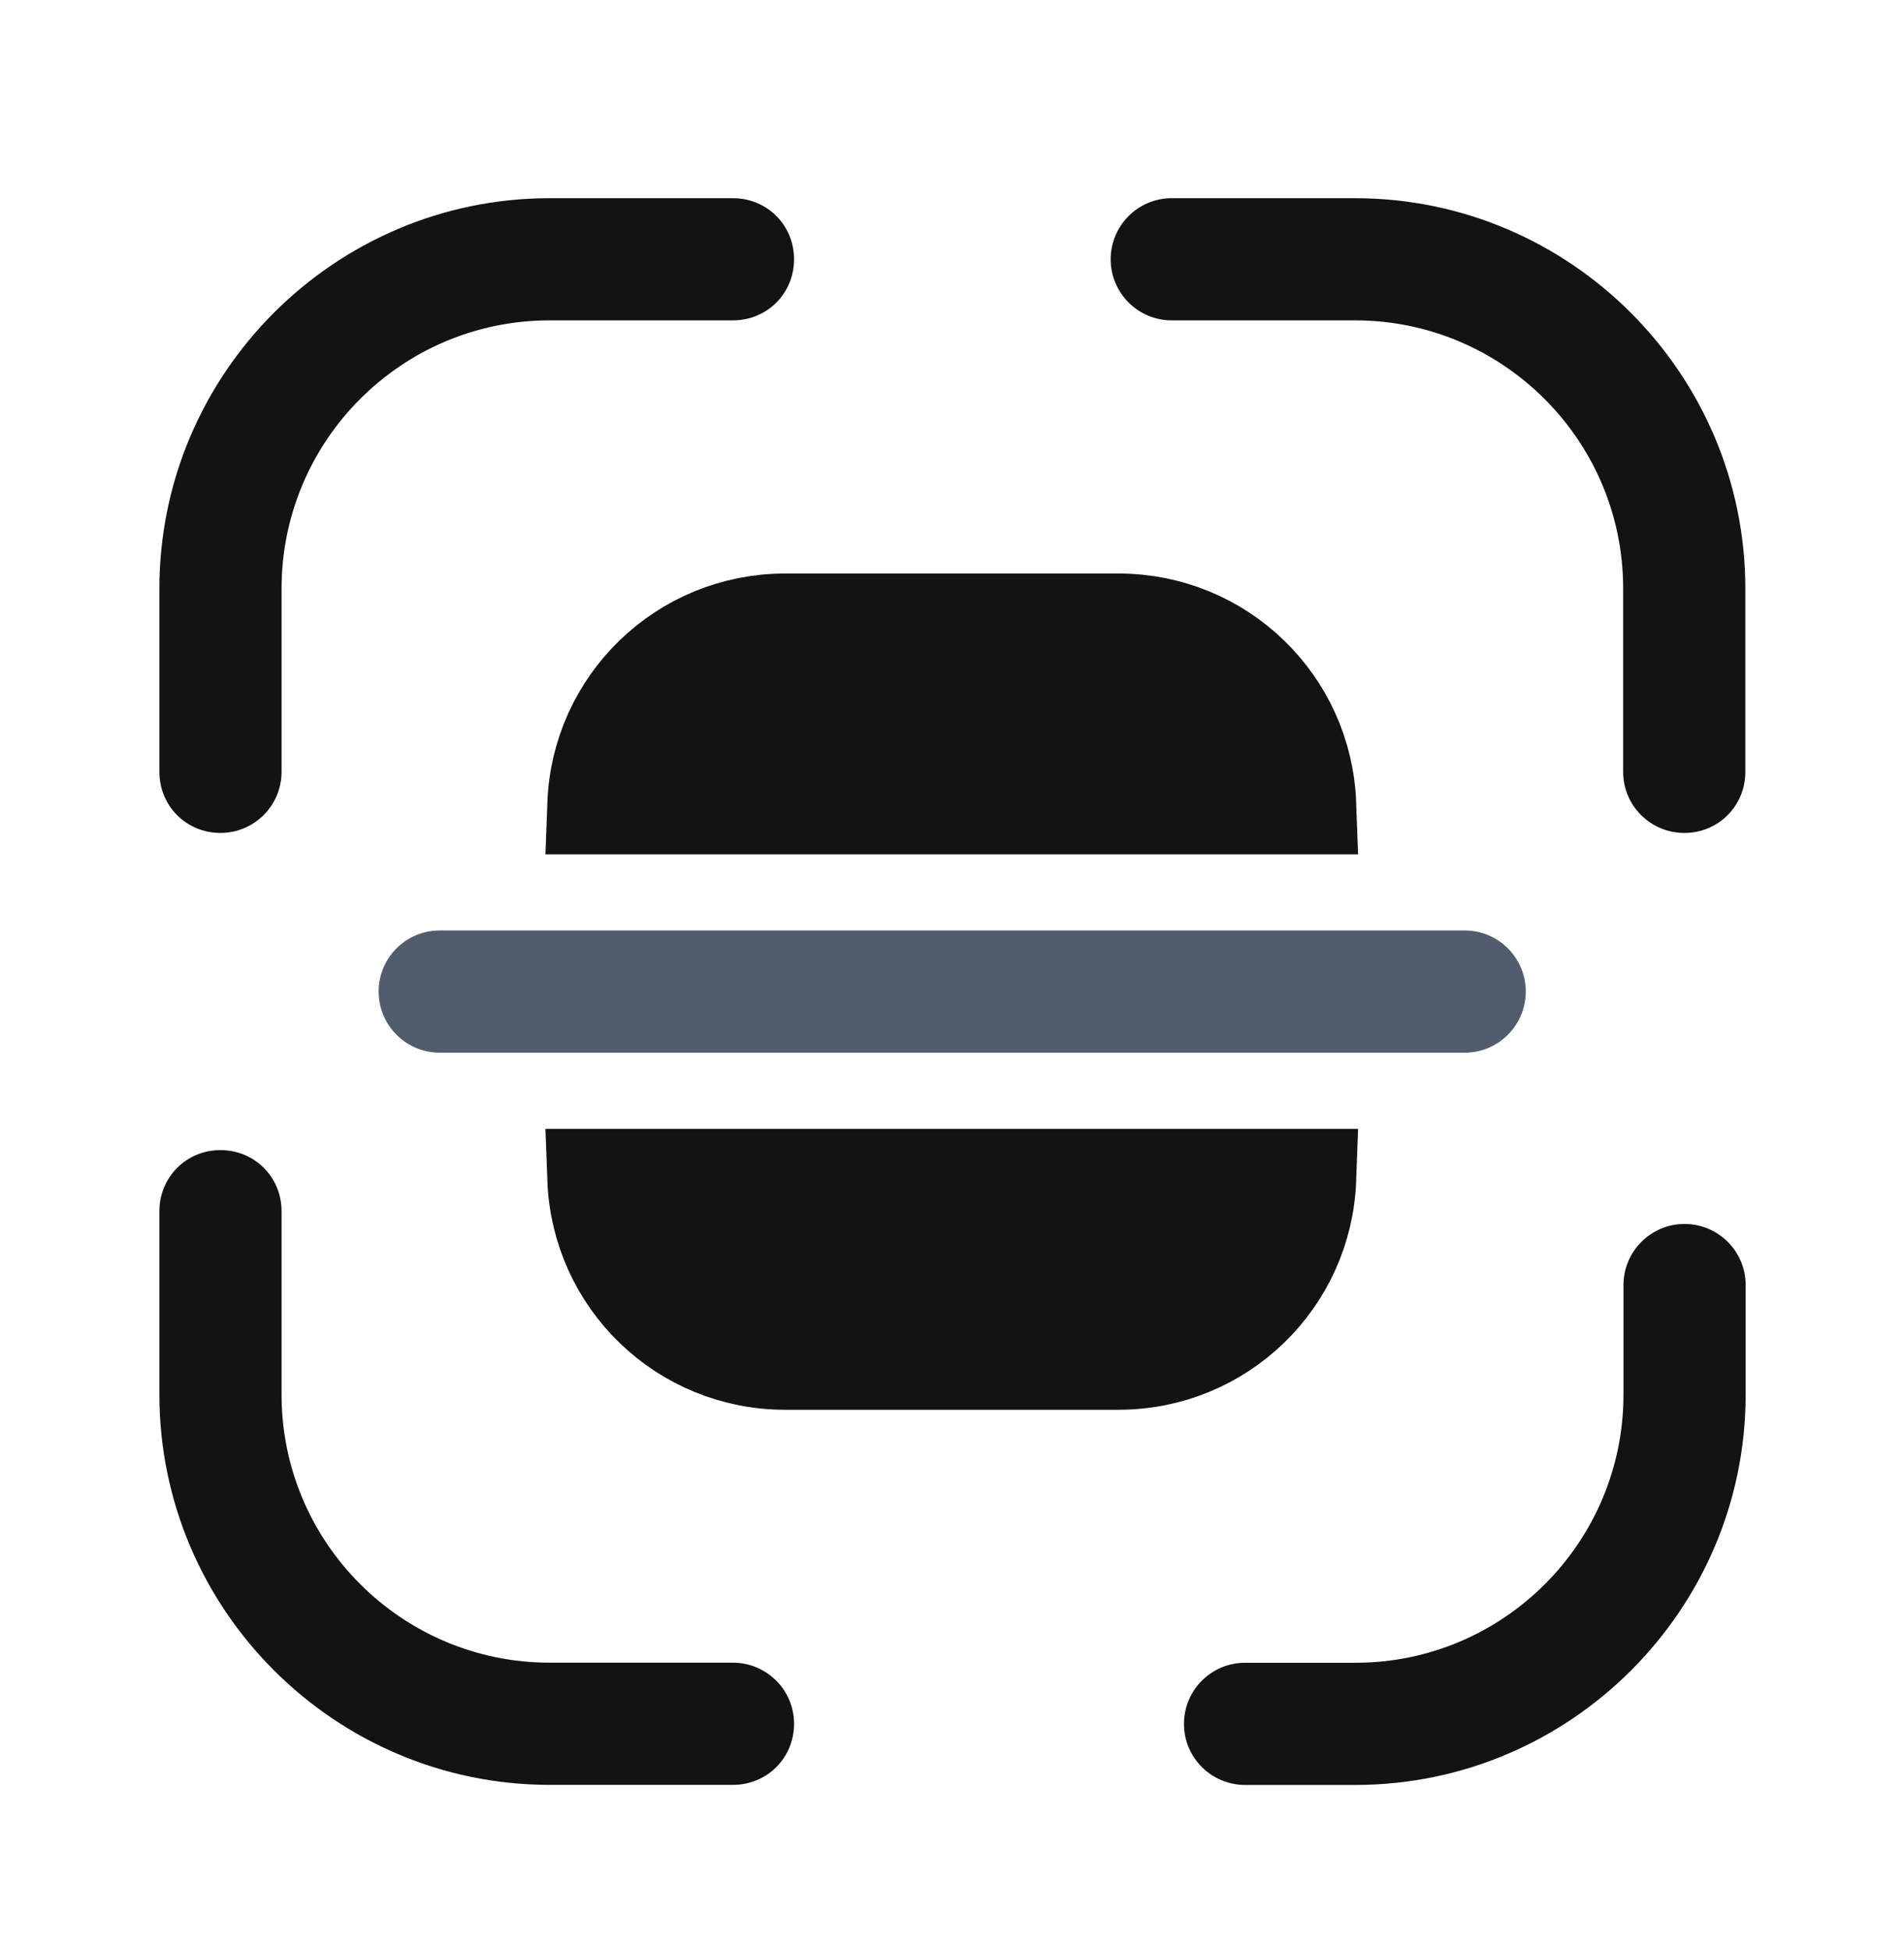 <svg width="42" height="43" viewBox="0 0 42 43" fill="none" xmlns="http://www.w3.org/2000/svg">
<path d="M4.863 18.371C4.111 18.371 3.516 17.776 3.516 17.024V12.981C3.516 8.239 7.383 4.371 12.126 4.371H16.168C16.921 4.371 17.516 4.966 17.516 5.719C17.516 6.471 16.921 7.066 16.168 7.066H12.126C8.853 7.066 6.211 9.726 6.211 12.981V17.024C6.211 17.776 5.598 18.371 4.863 18.371Z" fill="#131313"/>
<path d="M37.153 18.371C36.417 18.371 35.805 17.776 35.805 17.024V12.981C35.805 9.709 33.145 7.066 29.89 7.066H25.848C25.095 7.066 24.5 6.454 24.5 5.719C24.5 4.984 25.095 4.371 25.848 4.371H29.89C34.633 4.371 38.5 8.239 38.5 12.981V17.024C38.5 17.776 37.905 18.371 37.153 18.371Z" fill="#131313"/>
<path d="M29.897 39.368H27.465C26.73 39.368 26.117 38.773 26.117 38.02C26.117 37.285 26.712 36.673 27.465 36.673H29.897C33.17 36.673 35.812 34.013 35.812 30.758V28.343C35.812 27.608 36.407 26.995 37.16 26.995C37.895 26.995 38.507 27.59 38.507 28.343V30.758C38.507 35.5 34.64 39.368 29.897 39.368Z" fill="#131313"/>
<path d="M16.168 39.366H12.126C7.383 39.366 3.516 35.499 3.516 30.756V26.714C3.516 25.961 4.111 25.366 4.863 25.366C5.616 25.366 6.211 25.961 6.211 26.714V30.756C6.211 34.029 8.871 36.671 12.126 36.671H16.168C16.903 36.671 17.516 37.266 17.516 38.019C17.516 38.771 16.921 39.366 16.168 39.366Z" fill="#131313"/>
<path d="M32.309 20.522H29.929H12.079H9.699C8.947 20.522 8.352 21.134 8.352 21.869C8.352 22.604 8.947 23.217 9.699 23.217H12.079H29.929H32.309C33.062 23.217 33.657 22.604 33.657 21.869C33.657 21.134 33.062 20.522 32.309 20.522Z" fill="#515C6C"/>
<path d="M17.32 29.993C15.075 29.993 13.255 28.224 13.173 25.999H28.817C28.736 28.224 26.916 29.993 24.67 29.993H17.32Z" fill="#131313" stroke="#131313" stroke-width="2.2"/>
<path d="M28.817 17.743H13.173C13.255 15.518 15.075 13.749 17.32 13.749H24.67C26.916 13.749 28.736 15.518 28.817 17.743Z" fill="#131313" stroke="#131313" stroke-width="2.2"/>
</svg>
